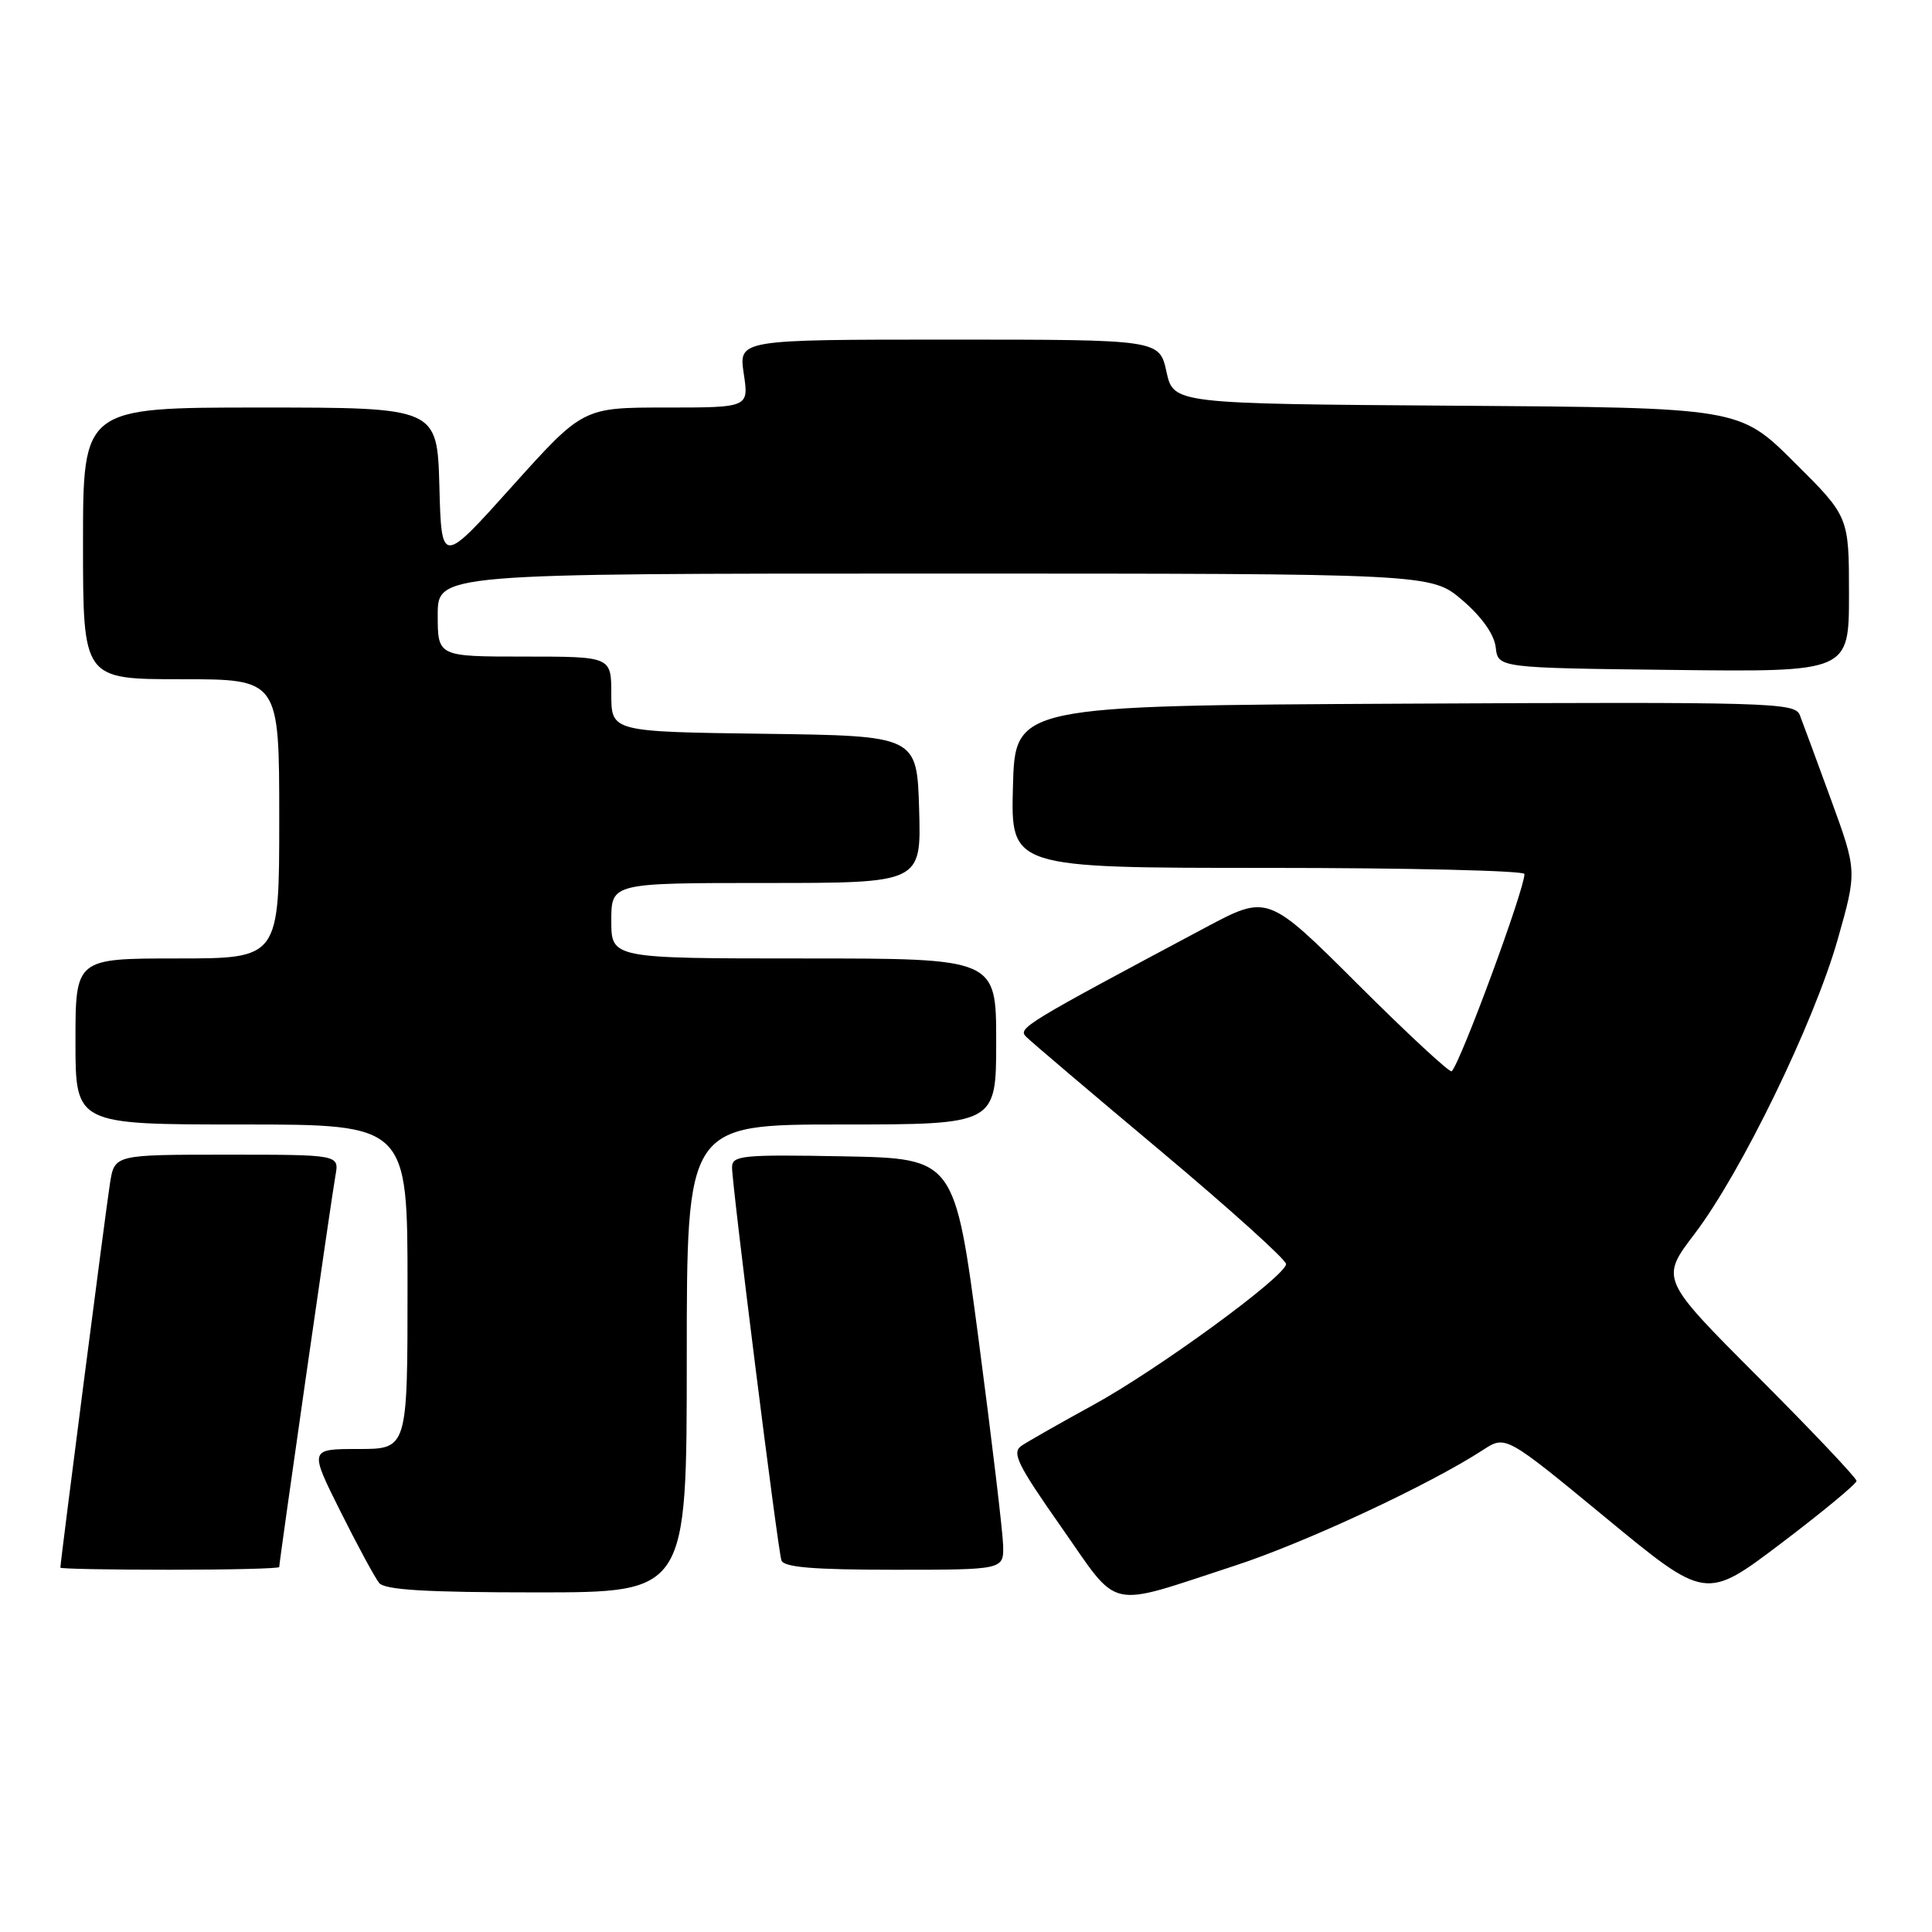 <?xml version="1.0" encoding="UTF-8" standalone="no"?>
<!DOCTYPE svg PUBLIC "-//W3C//DTD SVG 1.1//EN" "http://www.w3.org/Graphics/SVG/1.1/DTD/svg11.dtd" >
<svg xmlns="http://www.w3.org/2000/svg" xmlns:xlink="http://www.w3.org/1999/xlink" version="1.1" viewBox="0 0 256 256">
 <g >
 <path fill="currentColor"
d=" M 163.56 207.48 C 172.89 204.45 189.45 196.72 196.50 192.13 C 199.50 190.17 199.50 190.17 212.77 201.11 C 226.03 212.05 226.03 212.05 236.02 204.49 C 241.51 200.33 246.00 196.61 246.00 196.23 C 246.00 195.84 240.15 189.66 233.00 182.50 C 219.99 169.47 219.99 169.47 224.55 163.48 C 230.72 155.37 240.38 135.49 243.51 124.46 C 246.07 115.42 246.07 115.42 242.62 105.96 C 240.72 100.76 238.86 95.71 238.48 94.74 C 237.82 93.09 234.63 93.00 186.14 93.24 C 134.50 93.50 134.50 93.50 134.22 104.25 C 133.93 115.00 133.93 115.00 167.97 115.00 C 186.68 115.00 202.00 115.37 202.00 115.81 C 202.00 117.86 193.60 140.65 192.36 141.95 C 192.13 142.20 186.54 137.02 179.95 130.45 C 167.98 118.51 167.98 118.51 159.74 122.90 C 135.72 135.70 134.84 136.24 135.96 137.37 C 136.57 137.99 144.59 144.80 153.78 152.50 C 162.96 160.20 170.45 166.95 170.41 167.50 C 170.31 169.14 153.45 181.46 144.89 186.15 C 140.52 188.54 136.24 190.98 135.37 191.56 C 134.03 192.47 134.77 194.00 140.62 202.34 C 148.48 213.55 146.39 213.08 163.56 207.48 Z  M 91.00 180.00 C 91.00 149.00 91.00 149.00 111.50 149.00 C 132.00 149.00 132.00 149.00 132.00 138.00 C 132.00 127.00 132.00 127.00 106.50 127.00 C 81.00 127.00 81.00 127.00 81.00 122.00 C 81.00 117.00 81.00 117.00 101.54 117.00 C 122.07 117.00 122.07 117.00 121.79 107.25 C 121.50 97.50 121.50 97.50 101.25 97.23 C 81.00 96.96 81.00 96.96 81.00 91.98 C 81.00 87.00 81.00 87.00 69.50 87.00 C 58.00 87.00 58.00 87.00 58.00 81.50 C 58.00 76.00 58.00 76.00 123.82 76.00 C 189.64 76.00 189.64 76.00 193.76 79.52 C 196.35 81.74 197.99 84.06 198.19 85.77 C 198.50 88.50 198.50 88.50 221.75 88.77 C 245.00 89.04 245.00 89.04 245.00 78.74 C 245.00 68.45 245.00 68.45 237.74 61.24 C 230.48 54.02 230.48 54.02 192.99 53.76 C 155.50 53.50 155.50 53.50 154.56 49.25 C 153.62 45.00 153.62 45.00 125.75 45.00 C 97.88 45.00 97.88 45.00 98.55 49.50 C 99.23 54.00 99.23 54.00 88.24 54.00 C 77.25 54.00 77.25 54.00 67.87 64.43 C 58.50 74.87 58.50 74.87 58.22 64.43 C 57.93 54.00 57.93 54.00 34.47 54.00 C 11.00 54.00 11.00 54.00 11.00 72.00 C 11.00 90.00 11.00 90.00 24.00 90.00 C 37.00 90.00 37.00 90.00 37.00 108.50 C 37.00 127.00 37.00 127.00 23.50 127.00 C 10.00 127.00 10.00 127.00 10.00 138.00 C 10.00 149.00 10.00 149.00 32.00 149.00 C 54.00 149.00 54.00 149.00 54.00 170.50 C 54.00 192.00 54.00 192.00 47.49 192.00 C 40.98 192.00 40.98 192.00 45.10 200.25 C 47.37 204.79 49.68 209.06 50.24 209.75 C 50.98 210.67 56.42 211.00 71.12 211.00 C 91.00 211.00 91.00 211.00 91.00 180.00 Z  M 37.00 207.64 C 37.00 206.90 43.96 158.41 44.45 155.75 C 44.95 153.00 44.95 153.00 30.06 153.00 C 15.18 153.00 15.18 153.00 14.58 156.75 C 14.06 159.98 8.00 206.96 8.00 207.72 C 8.00 207.88 14.52 208.00 22.50 208.00 C 30.48 208.00 37.00 207.84 37.00 207.64 Z  M 132.92 204.75 C 132.87 202.96 131.41 190.70 129.67 177.50 C 126.50 153.50 126.50 153.50 111.75 153.22 C 98.30 152.97 97.00 153.10 97.00 154.69 C 97.00 157.08 103.04 205.20 103.54 206.75 C 103.83 207.67 107.72 208.00 118.47 208.00 C 133.00 208.00 133.00 208.00 132.92 204.75 Z "/>
</g>
</svg>
